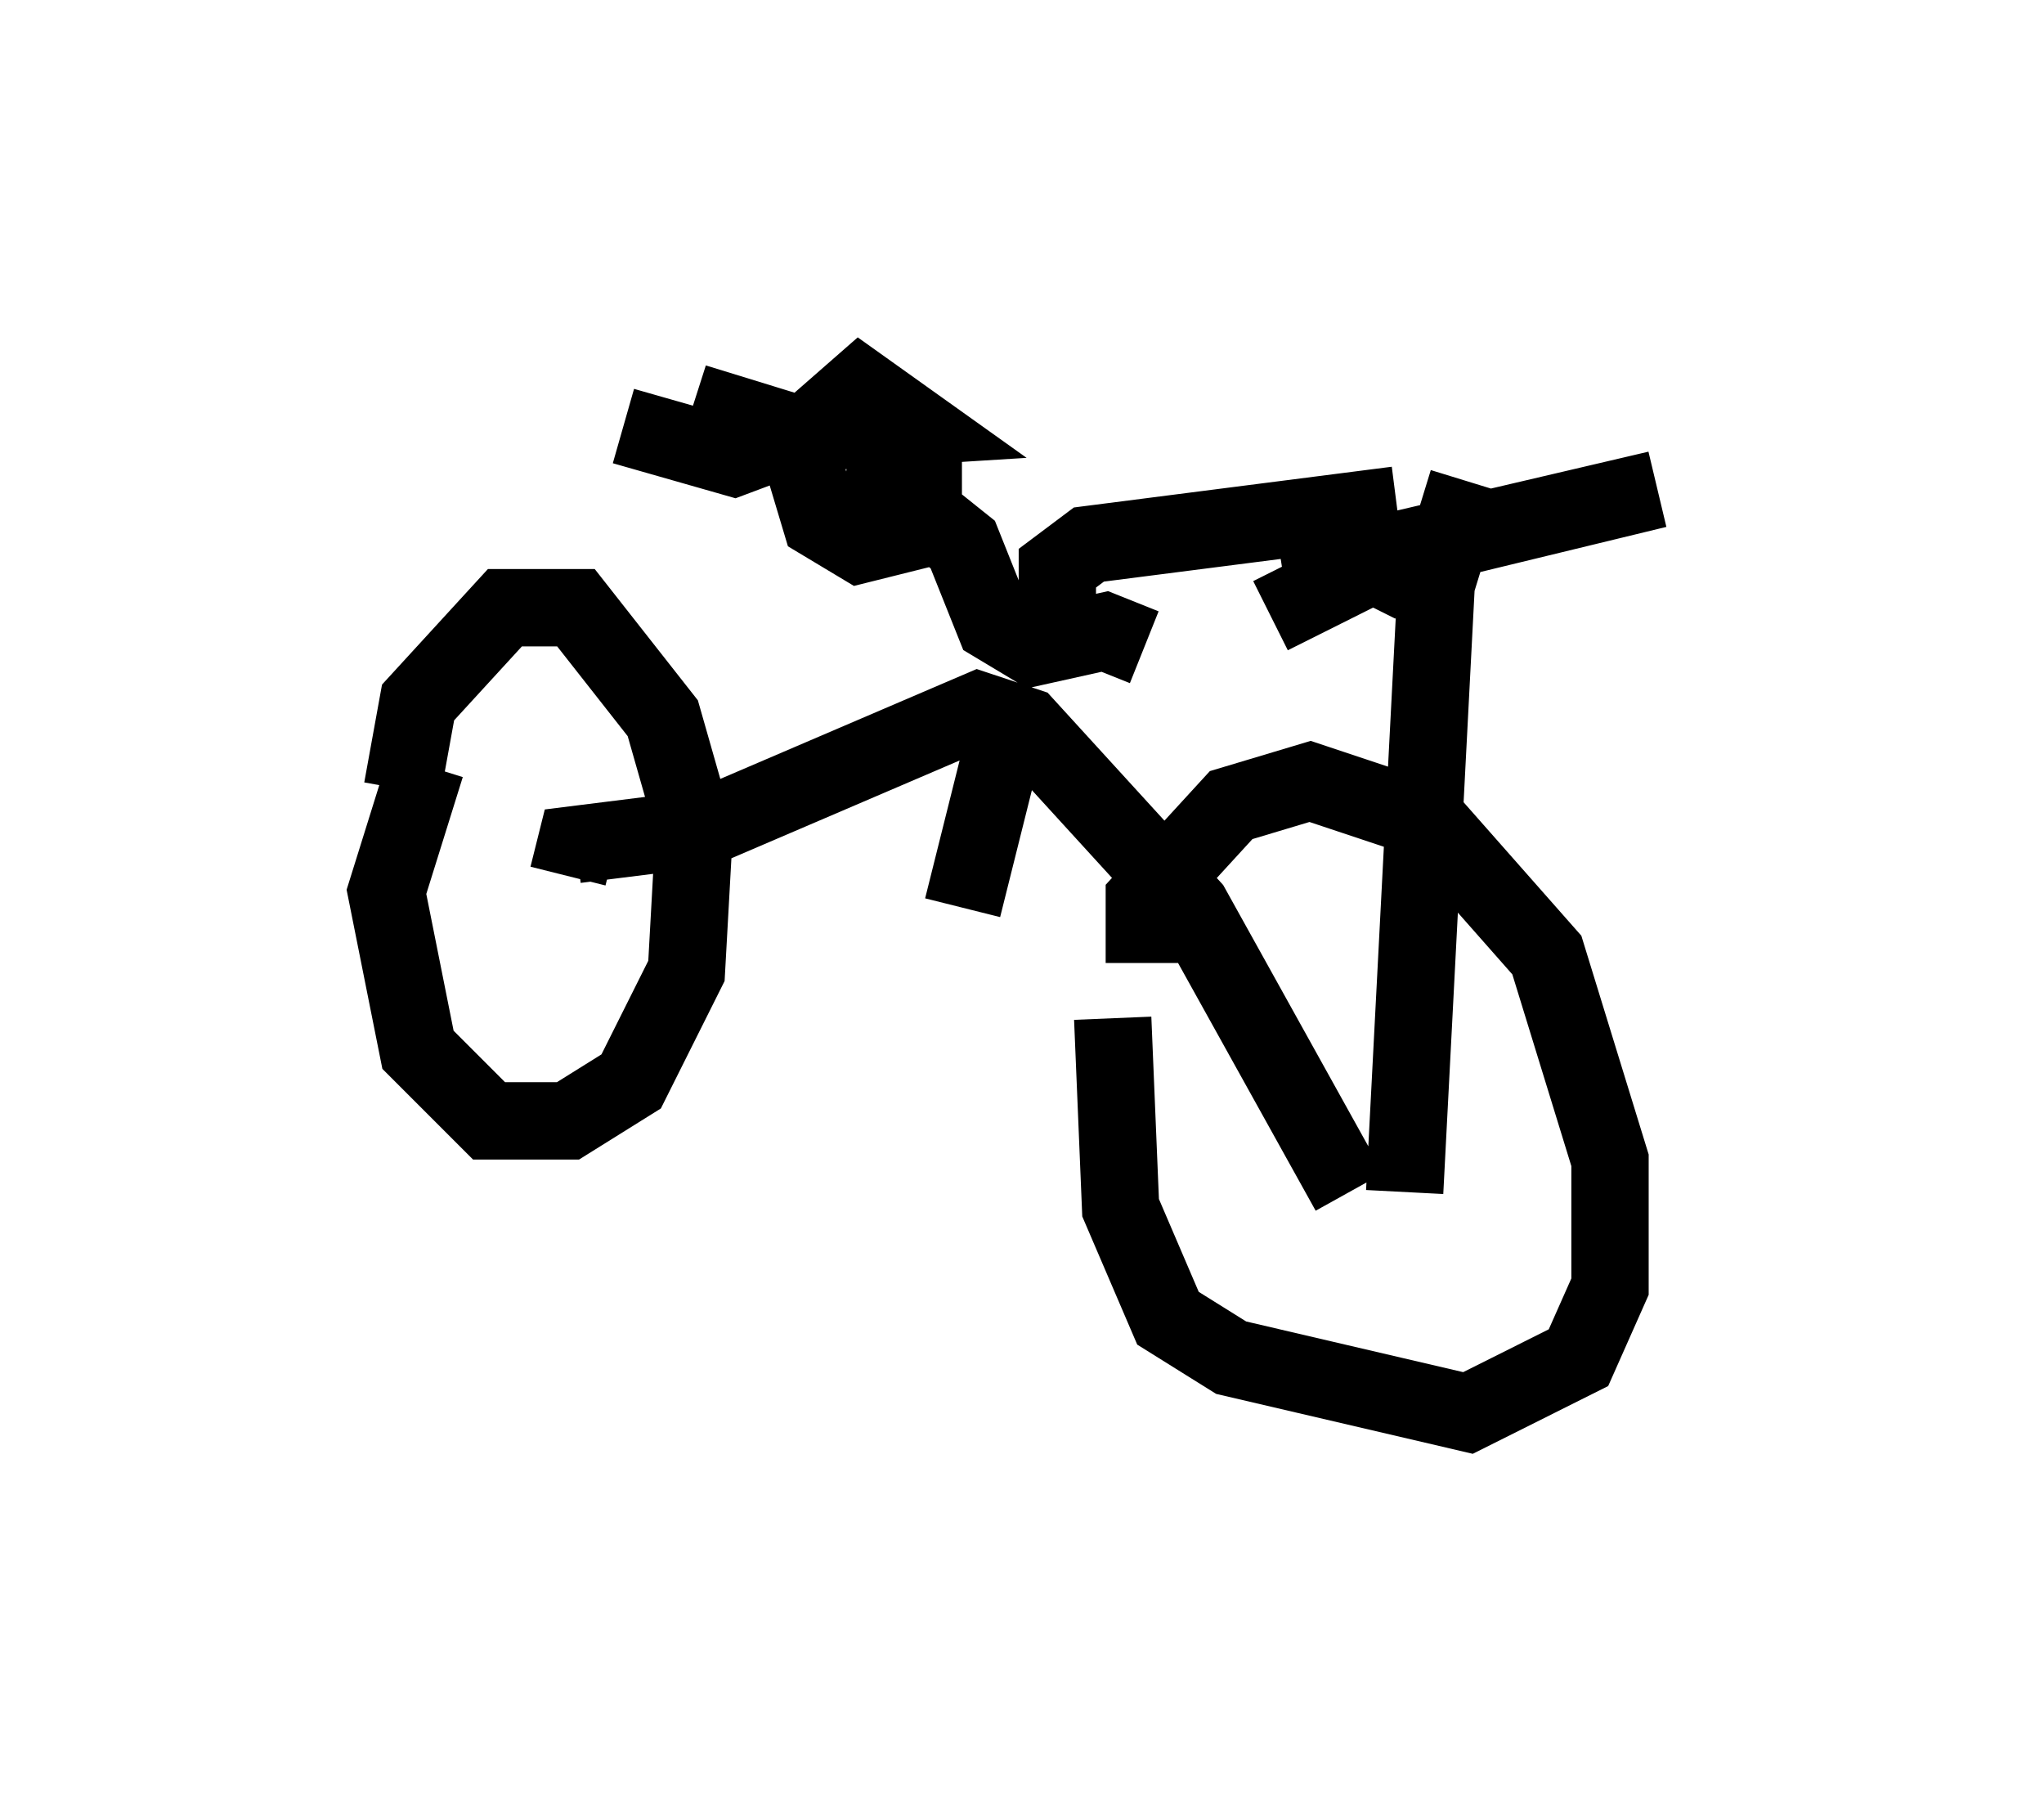 <?xml version="1.0" encoding="utf-8" ?>
<svg baseProfile="full" height="23.271" version="1.1" width="26.436" xmlns="http://www.w3.org/2000/svg" xmlns:ev="http://www.w3.org/2001/xml-events" xmlns:xlink="http://www.w3.org/1999/xlink"><defs /><rect fill="white" height="23.271" width="26.436" x="0" y="0" /><path d="M15.208, 12.554 m-0.408, -0.102 l0.0, -0.817 1.123, -1.225 l1.021, -0.306 1.531, 0.51 l1.531, 1.735 0.817, 2.654 l0.0, 1.633 -0.408, 0.919 l-1.429, 0.715 -3.063, -0.715 l-0.817, -0.51 -0.613, -1.429 l-0.102, -2.45 m-9.188, -2.96 l0.204, -1.123 1.123, -1.225 l0.919, 0.0 1.123, 1.429 l0.408, 1.429 -0.102, 1.838 l-0.715, 1.429 -0.817, 0.51 l-1.021, 0.0 -0.919, -0.919 l-0.408, -2.042 0.51, -1.633 m1.838, 1.429 l0.102, -0.408 1.633, -0.204 l3.573, -1.531 0.613, 0.204 l2.144, 2.348 2.042, 3.675 m-4.39, -6.125 l-0.613, 2.45 m1.225, -3.471 l0.0, -0.919 0.408, -0.306 l3.981, -0.51 m0.919, -0.306 l-0.408, 1.327 -0.408, 7.861 m0.102, -7.861 l-0.408, -0.204 -1.225, 0.102 l4.798, -1.123 -3.369, 0.817 l-1.633, 0.817 m-1.633, 0.408 l-0.51, -0.204 -0.919, 0.204 l-0.51, -0.306 -0.408, -1.021 l-1.021, -0.817 0.102, -0.715 l0.408, 0.408 0.0, 0.919 l-0.817, 0.204 -0.51, -0.306 l-0.306, -1.021 0.817, -0.715 l0.715, 0.51 -1.633, 0.102 l-1.225, -0.408 1.327, 0.408 l-0.817, 0.306 -1.429, -0.408 " fill="none" stroke="black" stroke-width="1" /></svg>